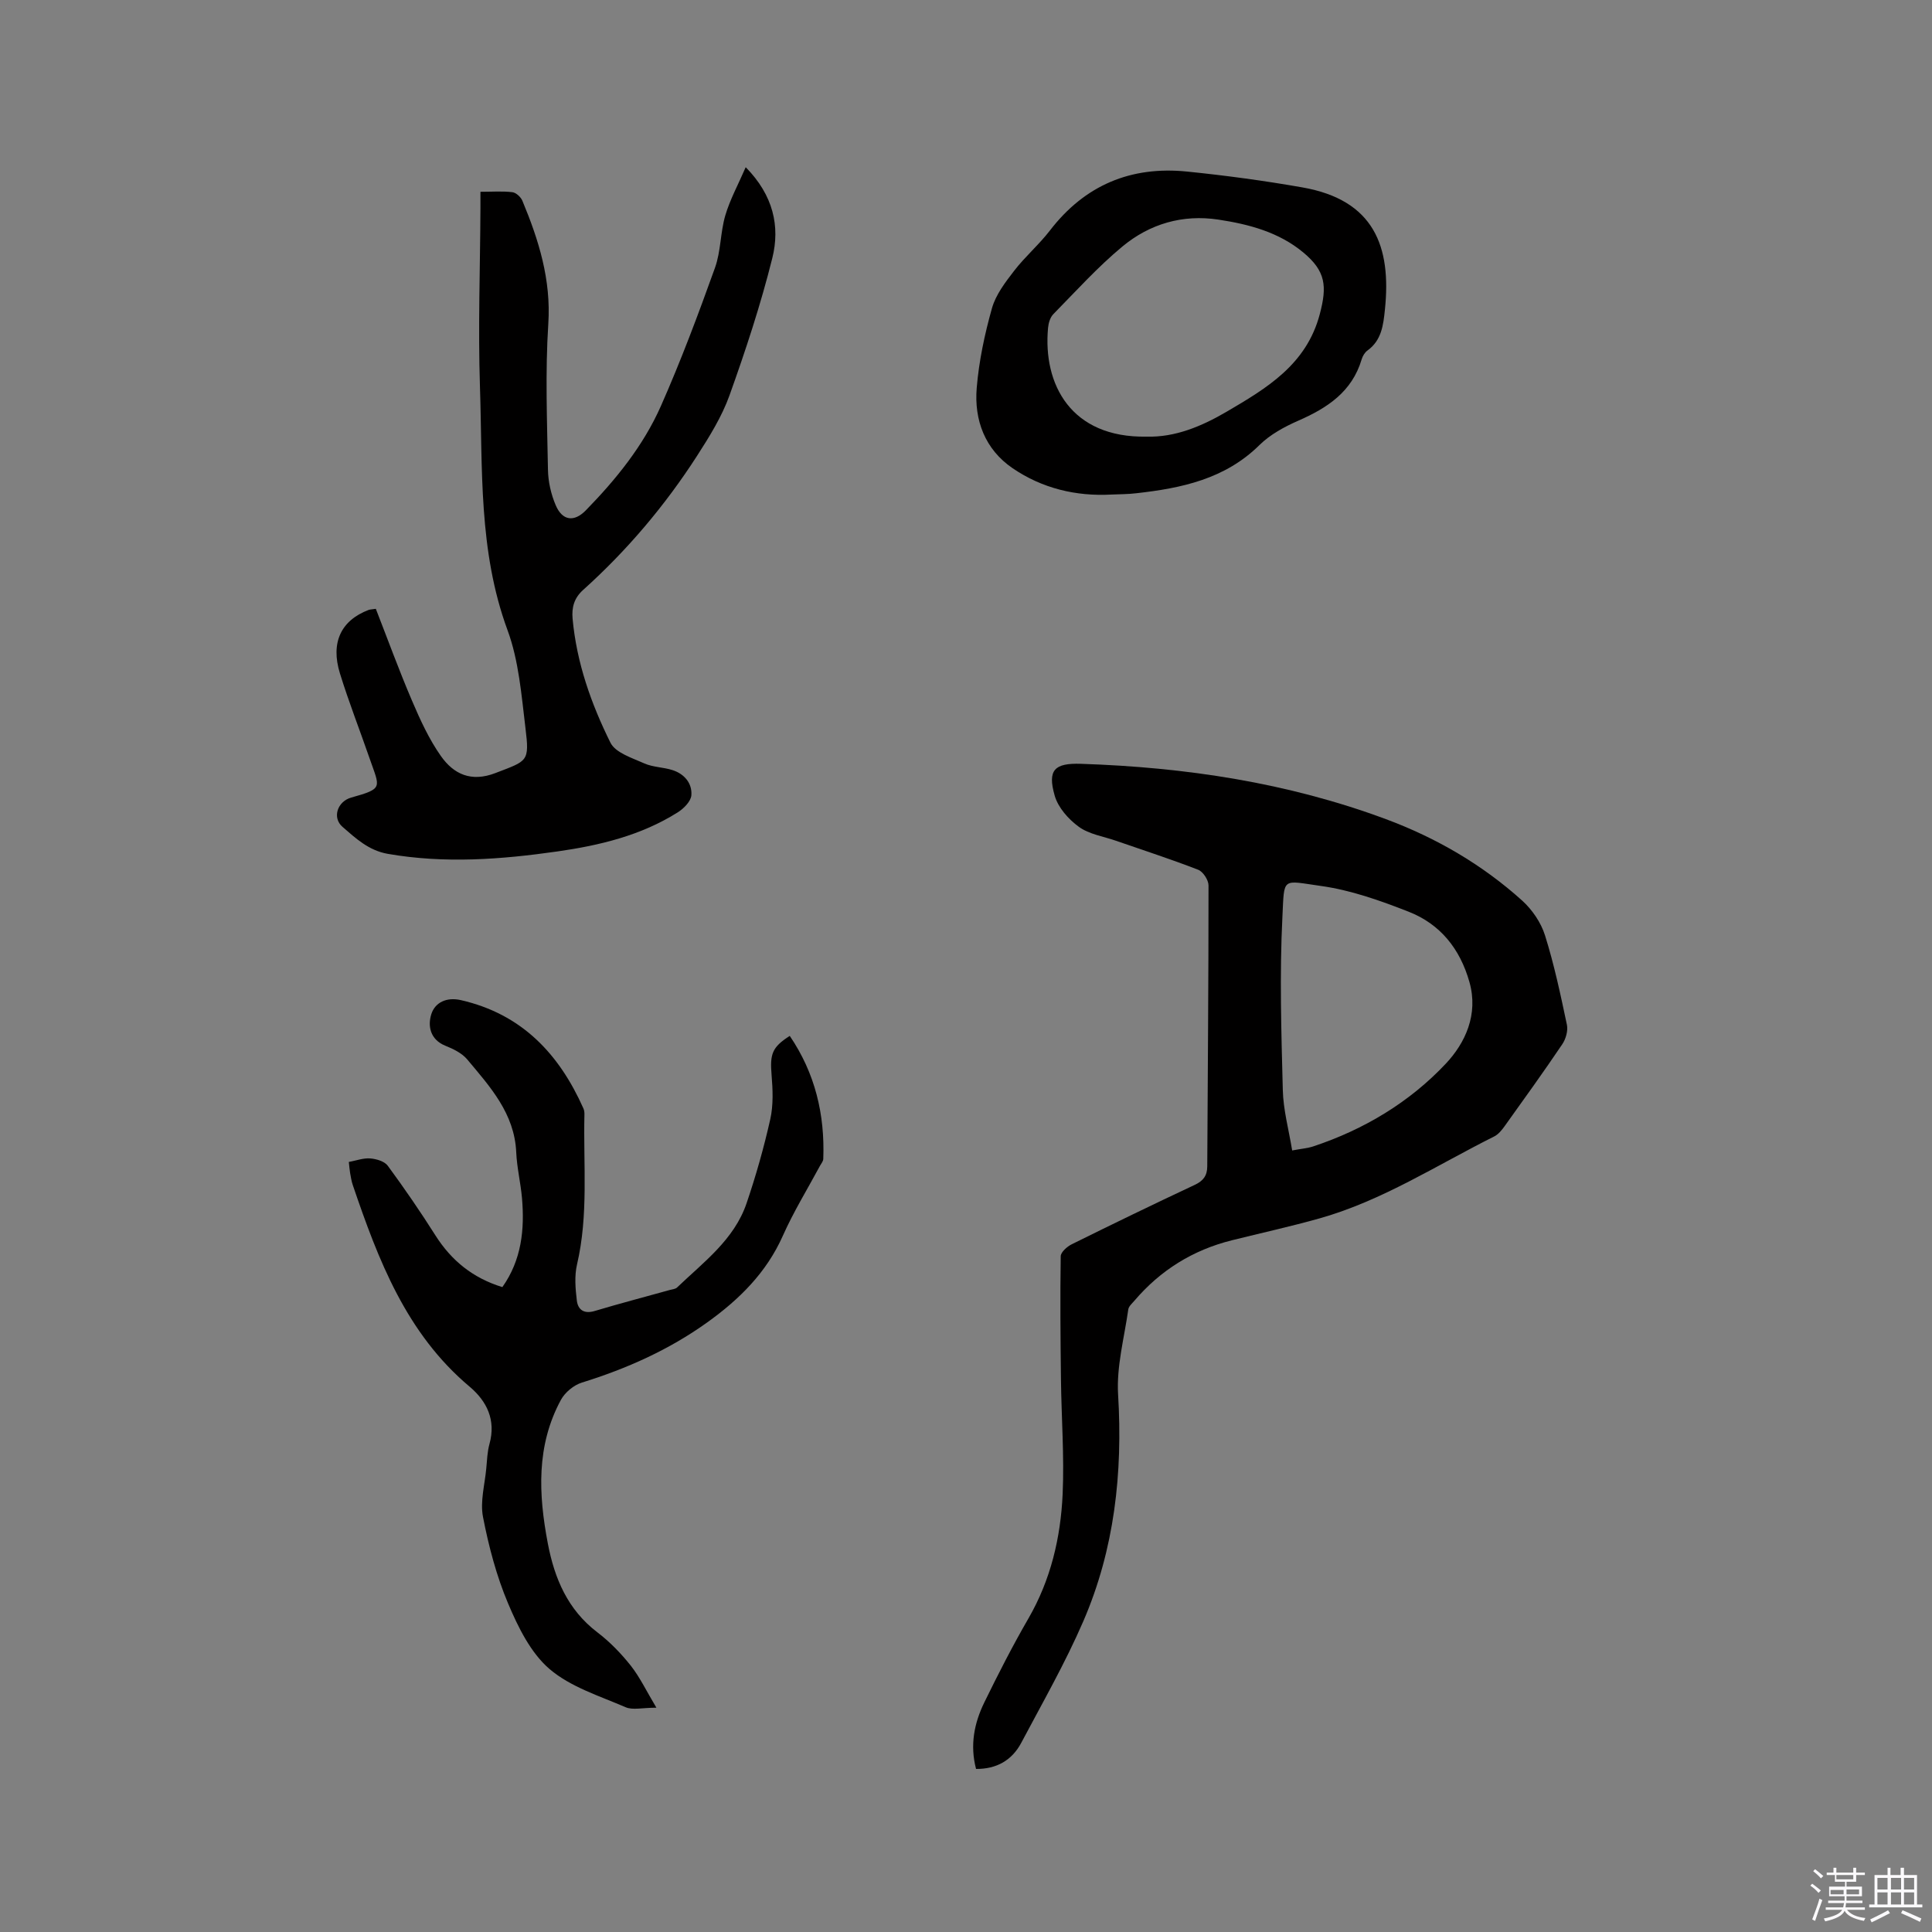 <svg enable-background="new 0 0 400 400" viewBox="0 0 400 400" xmlns="http://www.w3.org/2000/svg"><rect x="0" y="0" width="400" height="400" fill="#808080" stroke="none"/><path d="m374.8 390.4.4-.4c.7.5 1.3 1 1.8 1.4l-.5.5c-.5-.6-1.1-1.1-1.7-1.5zm1 7.3-.6-.3c.5-1.4 1.1-2.8 1.5-4.3.2.1.4.2.6.3-.5 1.3-1 2.8-1.5 4.3zm-.4-10.3.4-.4c.4.3 1 .8 1.7 1.4l-.5.5c-.4-.5-1-1-1.6-1.5zm2.5.3h1.7v-1h.6v1h3.5v-1h.6v1h1.8v.5h-1.8v1.4h-2v1h3.2v2h-3.2v.9h3.3v.5h-3.4c0 .3-.1.6-.1.9h4v.5h-3.7c.7.9 1.9 1.5 3.8 1.7-.1.2-.2.4-.3.6-2.1-.4-3.5-1.1-4-2.1-.4 1-1.8 1.7-4 2.2-.1-.2-.2-.4-.3-.6 2.1-.4 3.4-1 3.8-1.8h-3.4v-.5h3.6c.1-.3.1-.6.2-.9h-3.3v-.5h3.4c0-.3 0-.6 0-.9h-3.2v-2h3.3v-1h-2.1v-1.4h-1.7v-.5zm1.1 3.5v1h2.7c0-.3 0-.4 0-.4 0-.1 0-.2 0-.2 0-.1 0-.2 0-.3h-2.7zm1.2-3v.9h3.5v-.9zm4.7 3h-2.6v.6.4h2.6z" fill="#fbfafc"/><path d="m393.6 386.7h.6v1.5h2.7v6.1h1.1v.6h-11v-.6h1.1v-6.1h2.7v-1.5h.6v1.5h2.1v-1.5zm-2.7 8.8.4.6c-1.2.6-2.5 1.3-3.8 1.9-.1-.2-.2-.4-.3-.6 1.2-.6 2.5-1.2 3.7-1.9zm-2.2-6.7v2.4h2.1v-2.4zm0 3v2.5h2.1v-2.5zm2.8-3v2.4h2.1v-2.4zm0 3v2.5h2.1v-2.5zm6 6.1c-1.4-.7-2.7-1.3-3.9-1.8l.3-.6c1.5.6 2.7 1.2 3.9 1.7zm-1.2-9.1h-2.1v2.4h2.1zm-2.1 3v2.5h2.1v-2.5z" fill="#fbfafc"/><g fill="#010000"><path d="m202.08 366.24c-1.3-4.98-.36-9.52 1.71-13.77 2.87-5.87 5.85-11.71 9.12-17.36 4.64-8.02 6.69-16.75 7.1-25.8.35-7.9-.26-15.84-.35-23.77-.1-8.48-.18-16.96-.05-25.44.01-.86 1.32-2.01 2.29-2.49 8.44-4.18 16.92-8.29 25.45-12.29 1.77-.83 2.59-1.9 2.6-3.84.1-19.39.27-38.77.26-58.16 0-1.12-1.13-2.86-2.15-3.25-5.61-2.18-11.35-4.03-17.04-6.01-2.59-.9-5.53-1.33-7.66-2.88-2.15-1.56-4.3-3.99-5-6.46-1.53-5.34-.02-6.76 5.44-6.58 21.62.71 42.8 3.89 63.15 11.46 10.41 3.87 19.94 9.41 28.2 16.86 2.08 1.88 3.9 4.55 4.73 7.21 1.9 6.04 3.22 12.28 4.53 18.49.26 1.24-.22 2.95-.96 4.04-3.85 5.71-7.88 11.3-11.89 16.9-.6.84-1.32 1.75-2.2 2.19-11.91 5.95-23.18 13.3-36.15 16.96-6.01 1.69-12.11 3.03-18.17 4.54-8.06 2.01-14.79 6.19-20.18 12.52-.48.56-1.17 1.15-1.26 1.79-.83 5.86-2.46 11.8-2.11 17.61.98 16.26-.74 32.02-7.21 46.97-3.73 8.62-8.43 16.83-12.84 25.15-1.93 3.64-5.13 5.44-9.36 5.41zm65.45-128.05c1.91-.36 3.18-.45 4.36-.84 10.53-3.49 19.96-9.16 27.45-17.13 3.99-4.25 6.8-10.15 4.89-16.9-1.95-6.9-6.05-12-12.59-14.56-5.86-2.3-11.96-4.47-18.14-5.33-8.2-1.15-7.58-1.94-7.99 6.37-.6 11.91-.23 23.89.08 35.83.09 4.13 1.23 8.23 1.94 12.56z"/><path d="m77.81 126.05c2.46 6.3 4.8 12.74 7.5 19.04 1.69 3.96 3.52 7.96 5.98 11.45 2.65 3.75 6.26 5.45 11.29 3.51 6.67-2.57 7.07-2.29 6.21-9.32-.83-6.82-1.37-13.91-3.71-20.26-6.06-16.43-5.15-33.48-5.71-50.4-.4-12.28.04-24.59.1-36.89.01-1.03 0-2.07 0-3.47 2.44 0 4.55-.17 6.6.08.78.09 1.77 1.01 2.09 1.79 3.39 8.14 5.95 16.32 5.36 25.46-.65 10.03-.25 20.14-.07 30.21.04 2.47.63 5.07 1.6 7.34 1.38 3.25 3.82 3.55 6.24 1.07 6.26-6.41 11.9-13.38 15.53-21.57 4.14-9.36 7.74-18.98 11.2-28.62 1.24-3.44 1.11-7.35 2.15-10.88.96-3.26 2.64-6.32 4.22-9.97 5.73 5.82 7.14 12.25 5.51 18.81-2.4 9.62-5.52 19.09-8.87 28.44-1.58 4.4-4.15 8.52-6.7 12.49-6.63 10.29-14.49 19.59-23.6 27.78-1.87 1.68-2.39 3.63-2.18 5.96.83 9.1 3.84 17.61 7.84 25.67 1.04 2.09 4.5 3.16 7.02 4.29 1.8.8 3.95.77 5.85 1.39 2.44.79 4.07 2.73 3.88 5.2-.1 1.27-1.59 2.77-2.84 3.55-7.59 4.78-16.13 6.83-24.88 8.08-11.68 1.67-23.36 2.55-35.13.5-3.96-.69-6.64-3.21-9.38-5.59-2.18-1.89-1.06-5.25 1.8-6.06 6.74-1.89 5.93-1.99 3.84-8.03-2.04-5.9-4.33-11.72-6.17-17.68-1.98-6.4.24-10.98 5.94-13.14.28-.1.61-.1 1.49-.23z"/><path d="m135.9 353.56c-2.92 0-4.91.54-6.38-.1-5.42-2.34-11.42-4.2-15.76-7.92-3.89-3.34-6.49-8.65-8.56-13.55-2.41-5.7-4.02-11.83-5.2-17.92-.62-3.19.37-6.7.68-10.07.16-1.69.21-3.42.66-5.04 1.37-4.96-.53-8.85-4.13-11.88-13.11-11.02-18.89-26.22-24.17-41.73-.27-.79-.4-1.64-.55-2.47-.12-.71-.17-1.44-.27-2.31 1.56-.29 3.02-.84 4.43-.73 1.27.1 2.95.59 3.63 1.51 3.45 4.69 6.75 9.5 9.86 14.41 3.32 5.24 7.77 8.85 13.87 10.72 3.97-5.61 4.63-11.91 4.06-18.45-.28-3.16-1.05-6.29-1.19-9.46-.36-8.04-5.4-13.56-10.14-19.22-1.09-1.31-2.89-2.18-4.53-2.84-3.19-1.29-3.67-4.14-2.91-6.54.76-2.39 3.1-3.59 6.14-2.9 12.56 2.88 20.31 11.09 25.35 22.42.17.37.22.83.21 1.24-.25 10.36.87 20.77-1.53 31.04-.56 2.38-.34 5.03-.04 7.51.23 1.88 1.48 2.81 3.68 2.15 5.17-1.55 10.39-2.91 15.59-4.36.51-.14 1.14-.18 1.48-.51 5.48-5.25 11.82-9.89 14.39-17.44 1.94-5.7 3.59-11.53 4.91-17.41.65-2.92.52-6.09.27-9.1-.36-4.38.07-5.78 3.76-8.14 5.25 7.72 7.29 16.28 6.94 25.49-.02.47-.42.94-.67 1.39-2.59 4.82-5.48 9.51-7.7 14.5-3.41 7.66-9.02 13.18-15.67 17.95-7.93 5.68-16.66 9.57-25.94 12.45-1.68.52-3.5 2.03-4.34 3.58-5.13 9.47-4.65 19.56-2.71 29.72 1.38 7.24 4.1 13.71 10.25 18.4 2.59 1.97 4.93 4.39 6.96 6.95 1.89 2.42 3.23 5.26 5.27 8.66z"/><path d="m230.17 102.39c-7.43.41-14.42-1.29-20.52-5.45-5.72-3.9-7.99-9.96-7.43-16.64.46-5.55 1.64-11.1 3.15-16.47.79-2.81 2.77-5.4 4.61-7.78 2.26-2.93 5.13-5.39 7.39-8.32 7.22-9.4 16.77-13.39 28.4-12.21 7.99.81 15.97 1.89 23.88 3.28 14.83 2.61 18.45 12.21 17.08 25.32-.33 3.17-.68 6.33-3.6 8.44-.56.4-1.01 1.15-1.21 1.83-2 6.74-7.12 10.08-13.15 12.72-2.87 1.26-5.81 2.86-8.01 5.03-7.13 7.04-16.11 8.93-25.49 9.98-1.7.21-3.41.19-5.1.27zm7.22-11.99c5.88.17 11.37-2.12 16.52-5.13 8.33-4.88 16.58-9.77 19.34-20.24 1.52-5.76 1.26-8.88-3.43-12.77-5.06-4.2-11.22-5.83-17.55-6.79-7.43-1.13-14.23.88-19.88 5.56-5.12 4.24-9.62 9.24-14.3 14-.66.67-1.01 1.85-1.1 2.83-1.1 11.74 4.76 22.83 20.4 22.54z"/></g></svg>